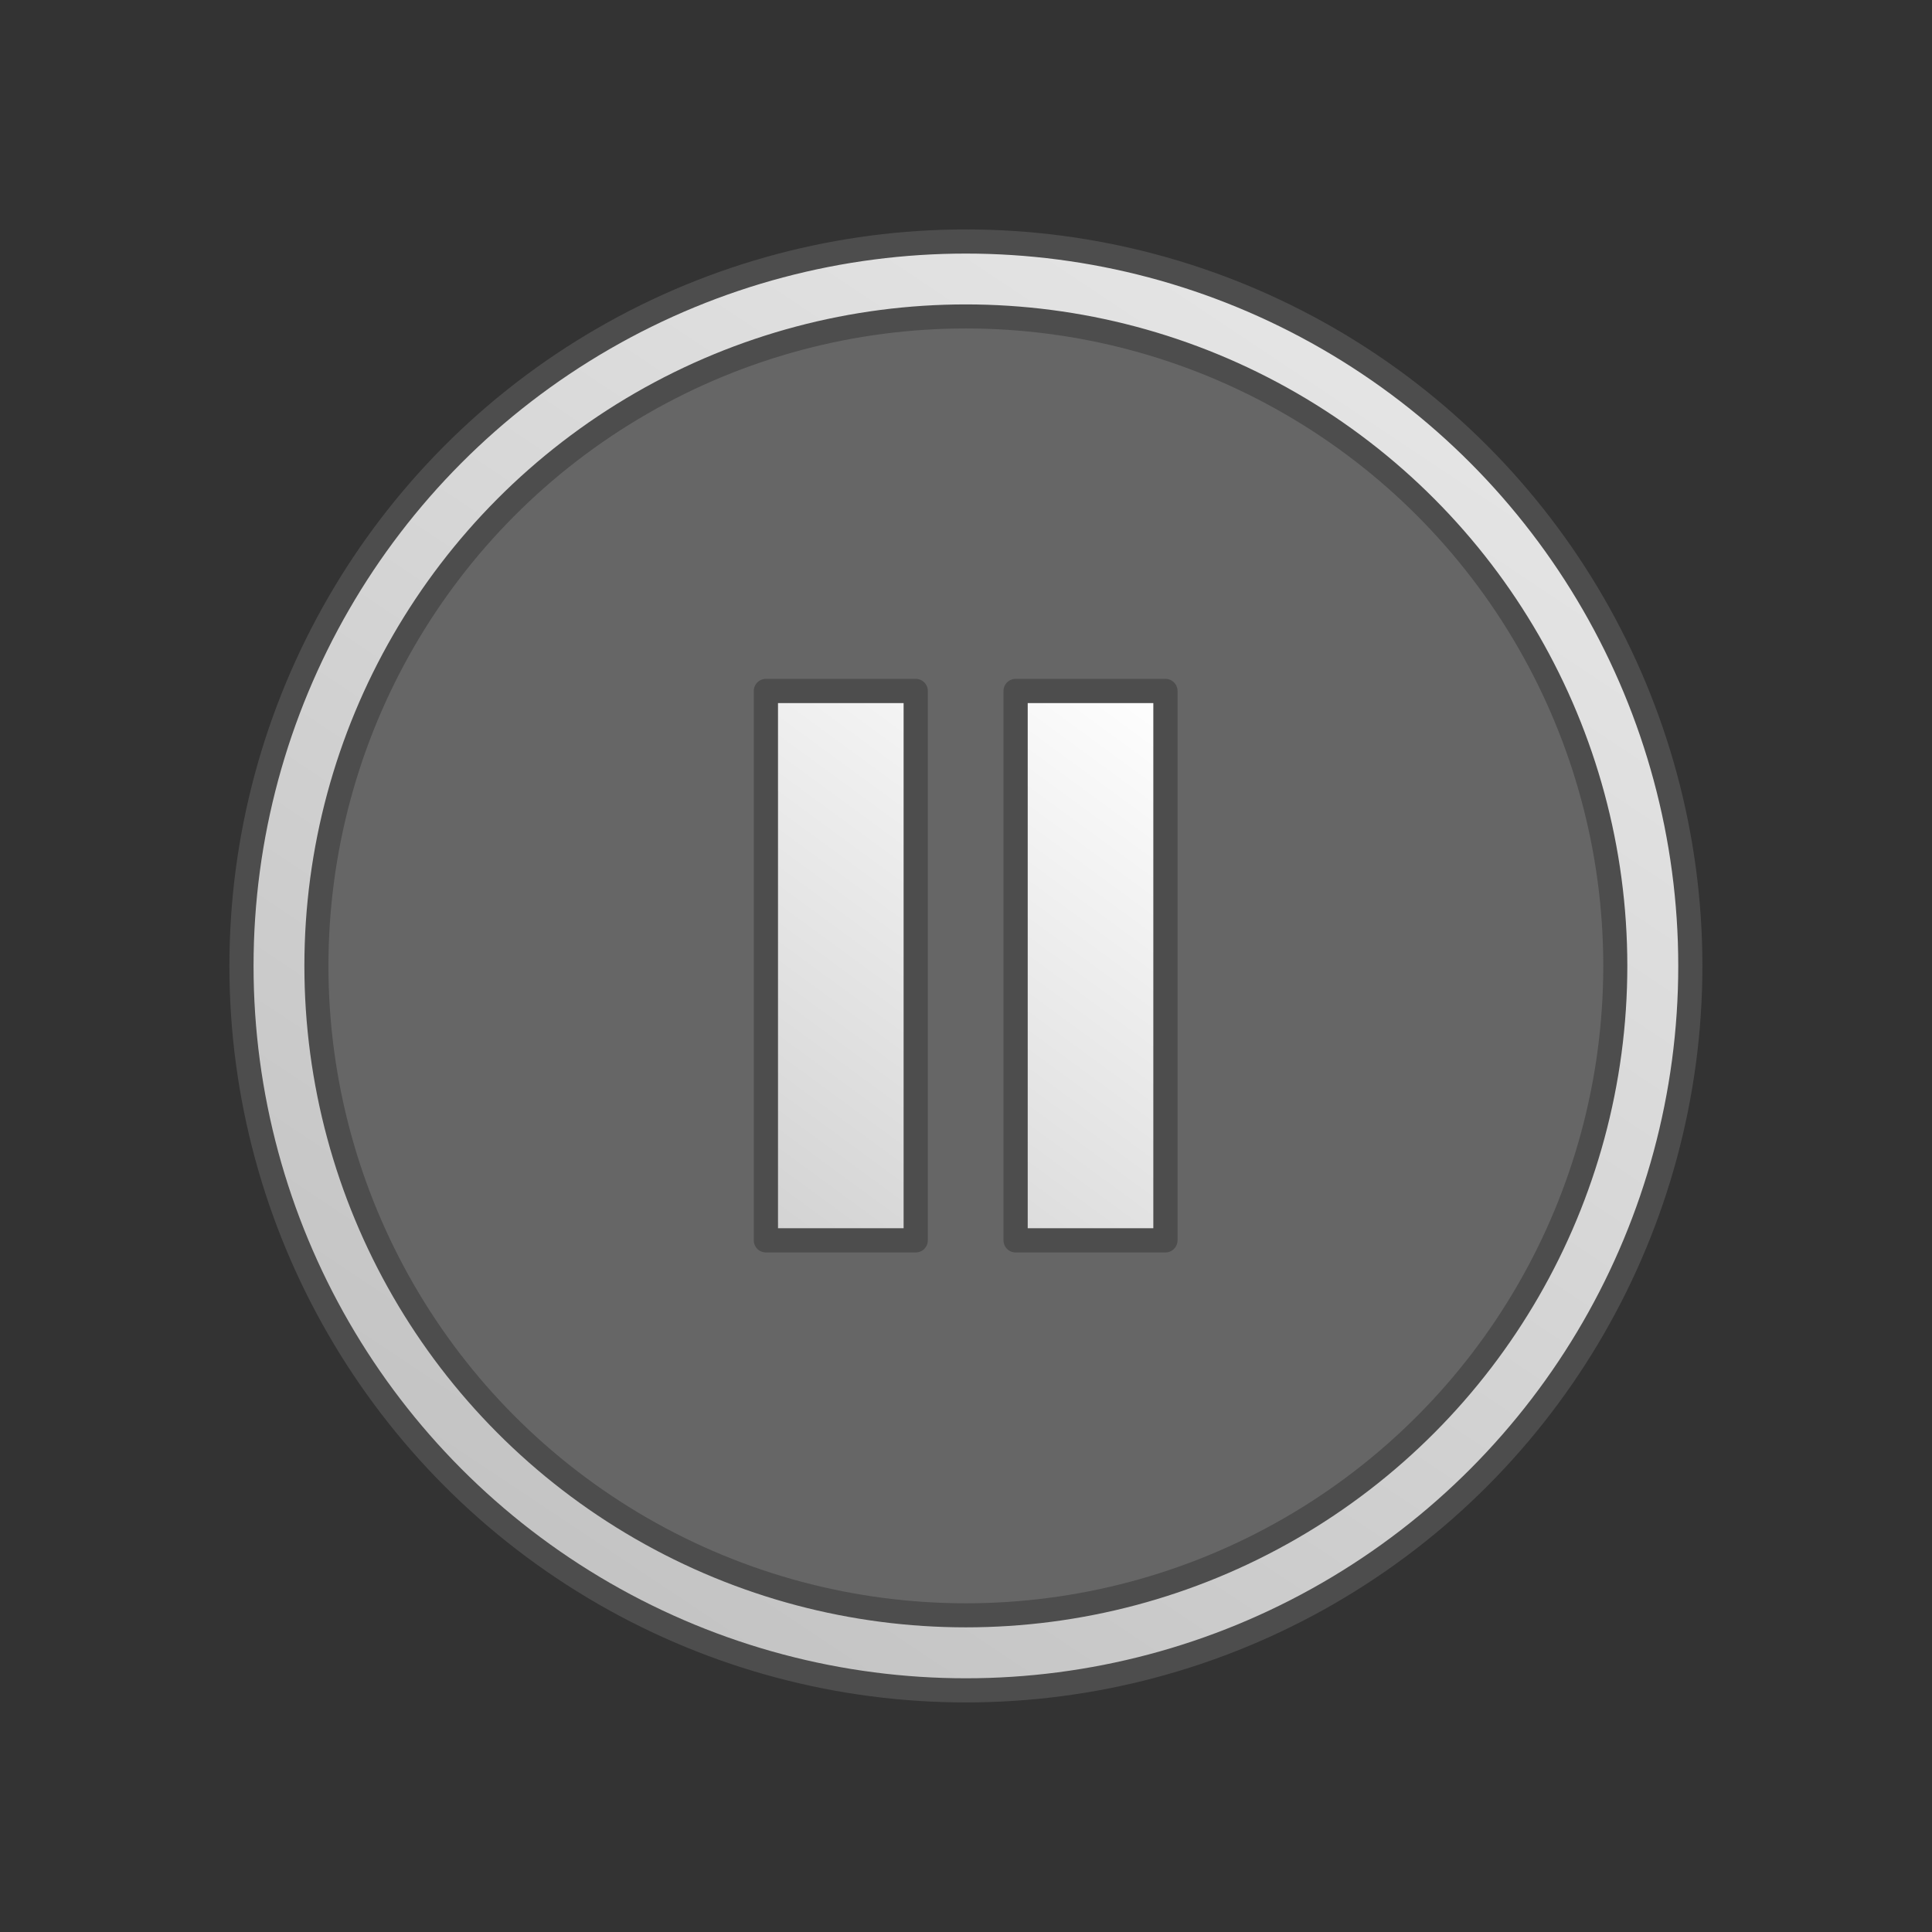 <?xml version="1.0" encoding="UTF-8" standalone="no"?>
<!DOCTYPE svg PUBLIC "-//W3C//DTD SVG 1.1//EN" "http://www.w3.org/Graphics/SVG/1.1/DTD/svg11.dtd">
<svg width="100%" height="100%" viewBox="0 0 80 80" version="1.1" xmlns="http://www.w3.org/2000/svg" xmlns:xlink="http://www.w3.org/1999/xlink" xml:space="preserve" style="fill-rule:evenodd;clip-rule:evenodd;stroke-linecap:round;stroke-linejoin:round;stroke-miterlimit:1.5;">
    <rect x="0" y="0" width="80" height="80" fill="#333333" stroke="none"/>
    <g transform="matrix(1.111,0,0,1.111,2.222,6.667)">
        <circle cx="34" cy="30" r="27" style="fill:url(#_Linear1);stroke:rgb(77,77,77);stroke-width:0.9px;"/>
    </g>
    <g transform="matrix(0.996,0,0,0.996,6.13,10.115)">
        <circle cx="34" cy="30" r="27" style="fill:rgb(102,102,102);stroke:rgb(77,77,77);stroke-width:1px;"/>
    </g>
    <g id="Layer2" transform="matrix(1.034,0,0,1.034,8.966,8.966)">
        <g transform="matrix(1,0,0,1,10,0)">
            <rect x="22" y="19" width="6" height="22" style="fill:url(#_Linear2);stroke:rgb(77,77,77);stroke-width:0.97px;"/>
        </g>
        <rect x="22" y="19" width="6" height="22" style="fill:url(#_Linear3);stroke:rgb(77,77,77);stroke-width:0.97px;"/>
    </g>
    <defs>
        <linearGradient id="_Linear1" x1="0" y1="0" x2="1" y2="0" gradientUnits="userSpaceOnUse" gradientTransform="matrix(-28.862,43.759,-43.759,-28.862,48.897,8.586)"><stop offset="0" style="stop-color:rgb(228,228,228);stop-opacity:1"/><stop offset="1" style="stop-color:rgb(196,196,196);stop-opacity:1"/></linearGradient>
        <linearGradient id="_Linear2" x1="0" y1="0" x2="1" y2="0" gradientUnits="userSpaceOnUse" gradientTransform="matrix(-16,22,-22,-16,28,19)"><stop offset="0" style="stop-color:white;stop-opacity:1"/><stop offset="1" style="stop-color:rgb(210,210,210);stop-opacity:1"/></linearGradient>
        <linearGradient id="_Linear3" x1="0" y1="0" x2="1" y2="0" gradientUnits="userSpaceOnUse" gradientTransform="matrix(-16,22,-22,-16,38,19)"><stop offset="0" style="stop-color:white;stop-opacity:1"/><stop offset="1" style="stop-color:rgb(210,210,210);stop-opacity:1"/></linearGradient>
    </defs>
</svg>

